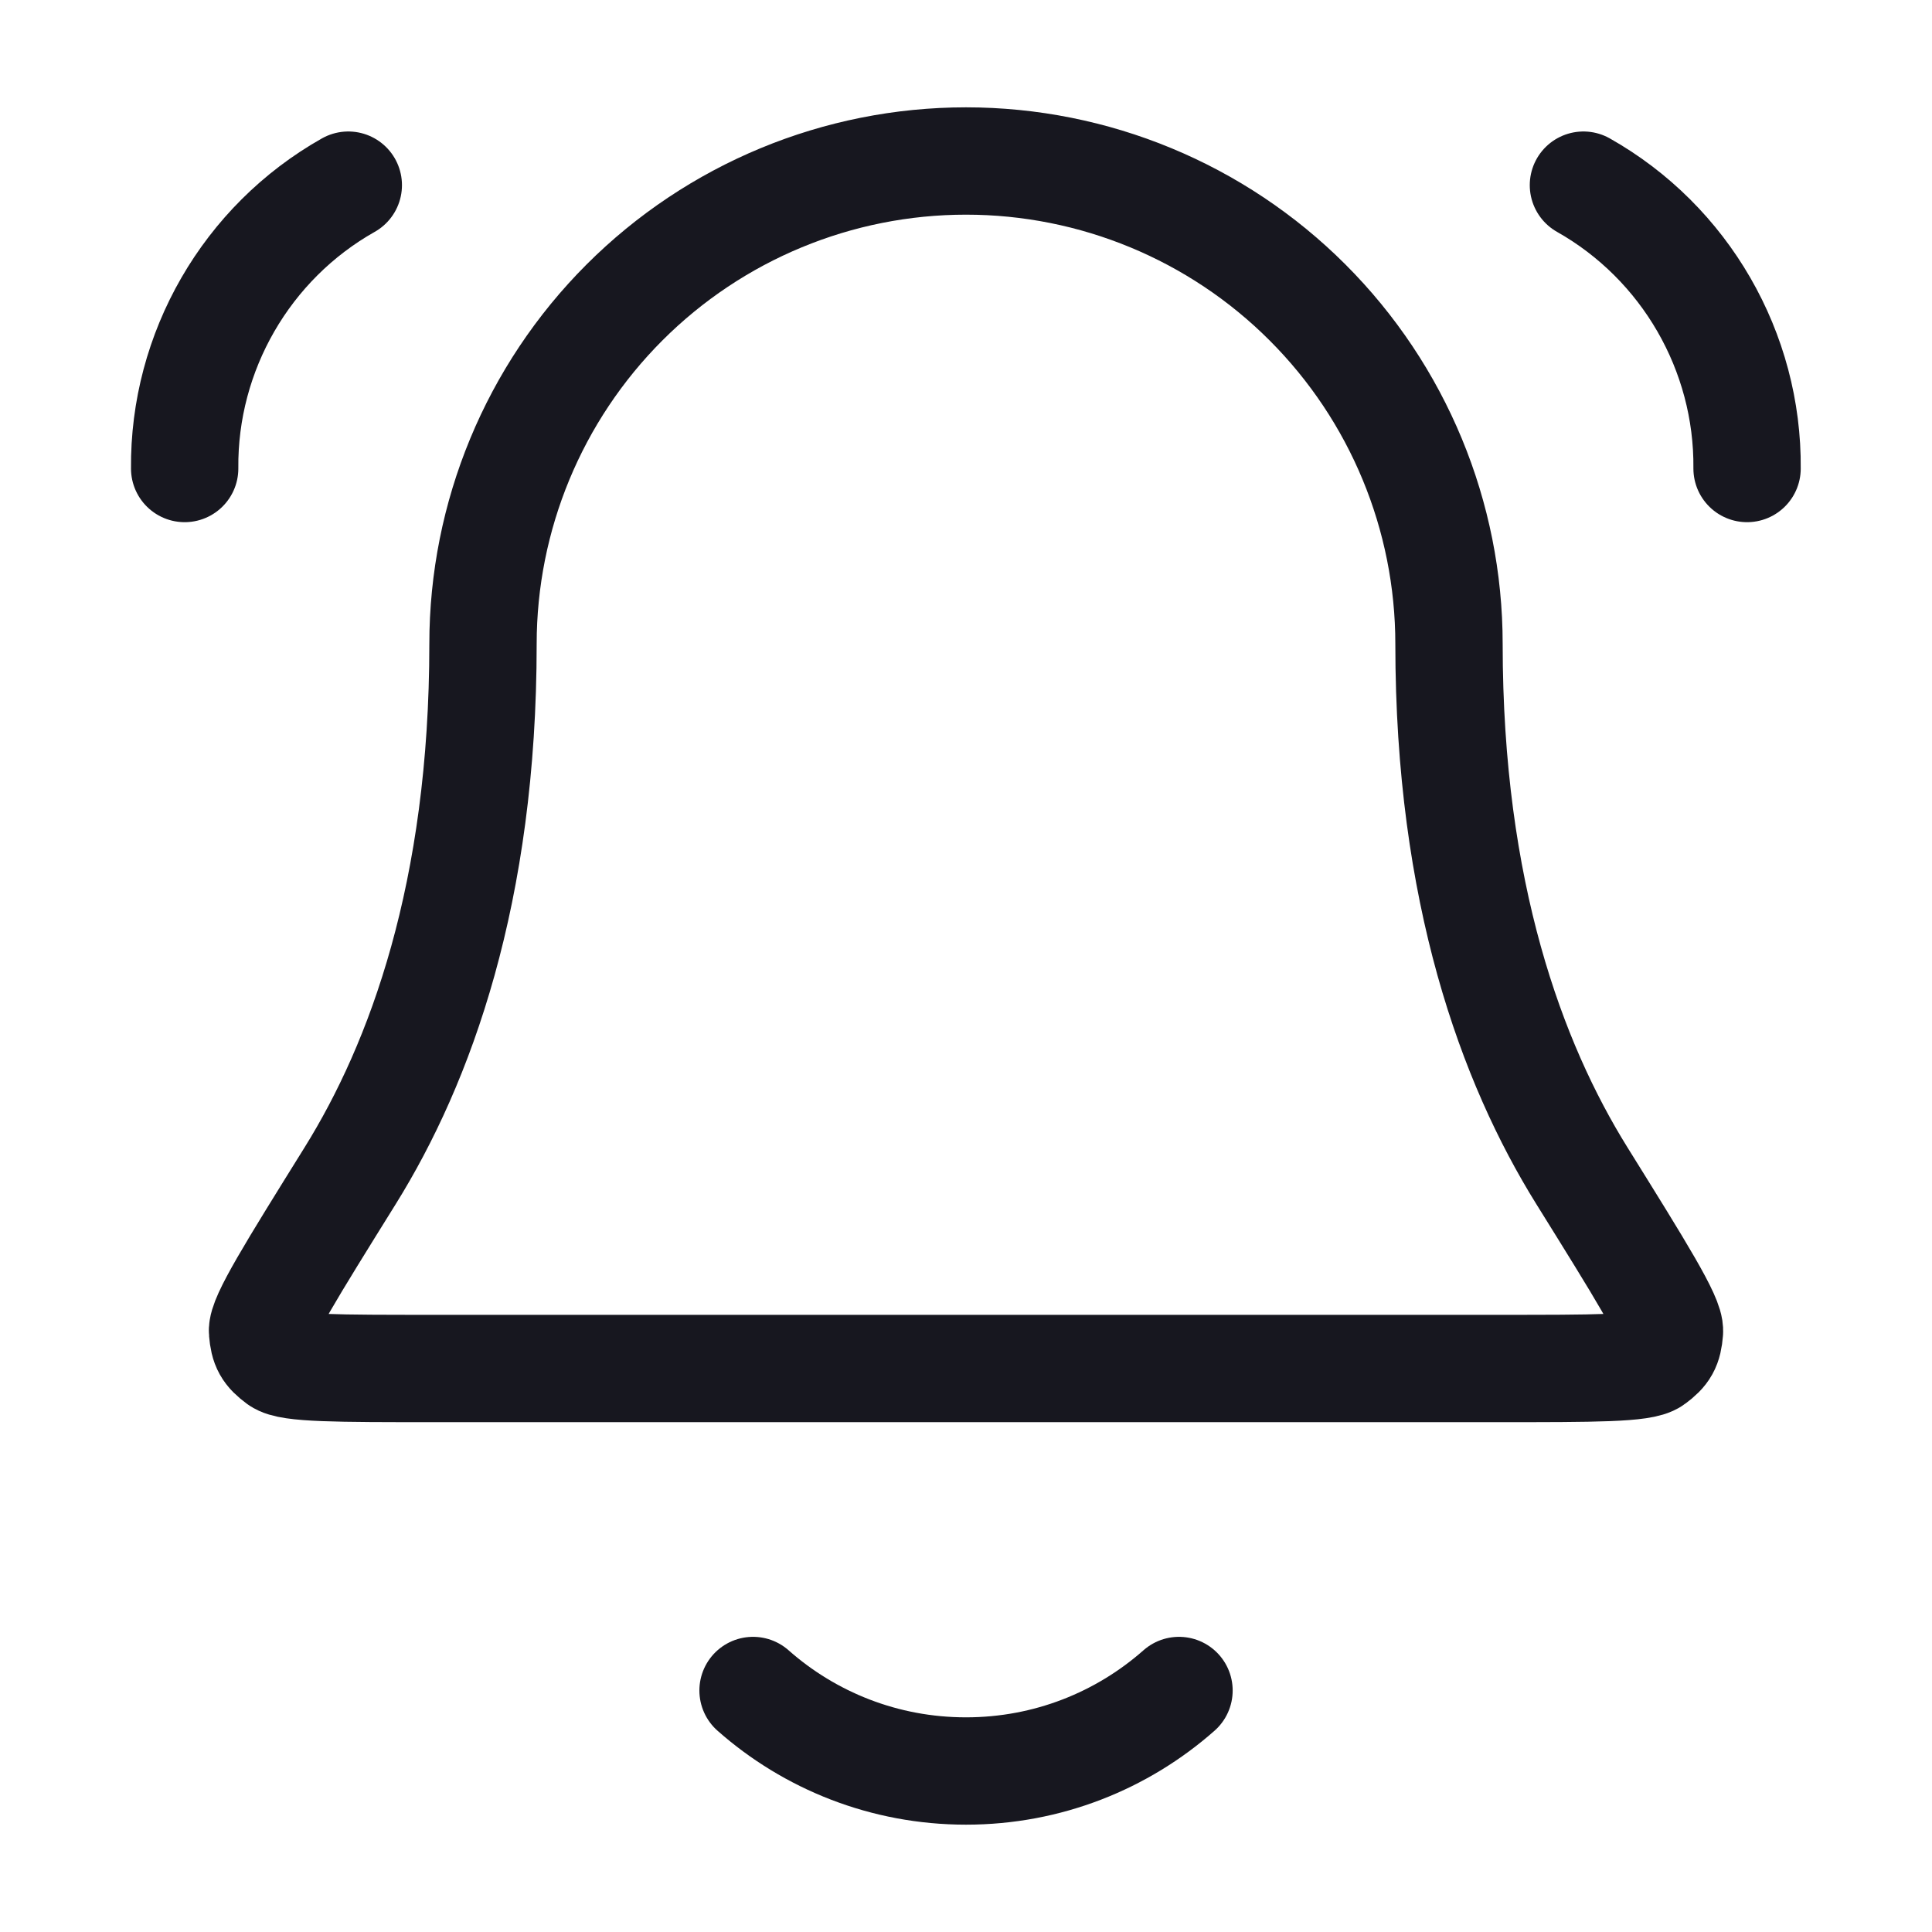 <svg width="36" height="36" viewBox="0 0 36 36" fill="none" xmlns="http://www.w3.org/2000/svg">
<path d="M14.032 31.5C15.089 32.434 16.479 33 18 33C19.522 33 20.911 32.434 21.969 31.5M3.441 8.73C3.42 6.553 4.593 4.52 6.49 3.45M32.554 8.73C32.575 6.553 31.401 4.52 29.505 3.45M27 12C27 9.613 26.052 7.324 24.364 5.636C22.677 3.948 20.387 3 18 3C15.613 3 13.324 3.948 11.636 5.636C9.949 7.324 9 9.613 9 12C9 16.635 7.831 19.809 6.525 21.908C5.423 23.679 4.872 24.564 4.892 24.811C4.915 25.085 4.973 25.189 5.193 25.352C5.392 25.5 6.289 25.5 8.084 25.5H27.917C29.712 25.5 30.609 25.5 30.808 25.352C31.028 25.189 31.086 25.085 31.108 24.811C31.129 24.564 30.578 23.679 29.476 21.908C28.17 19.809 27 16.635 27 12Z" stroke="#17171F" stroke-width="2" stroke-linecap="round" stroke-linejoin="round"/>
</svg>
